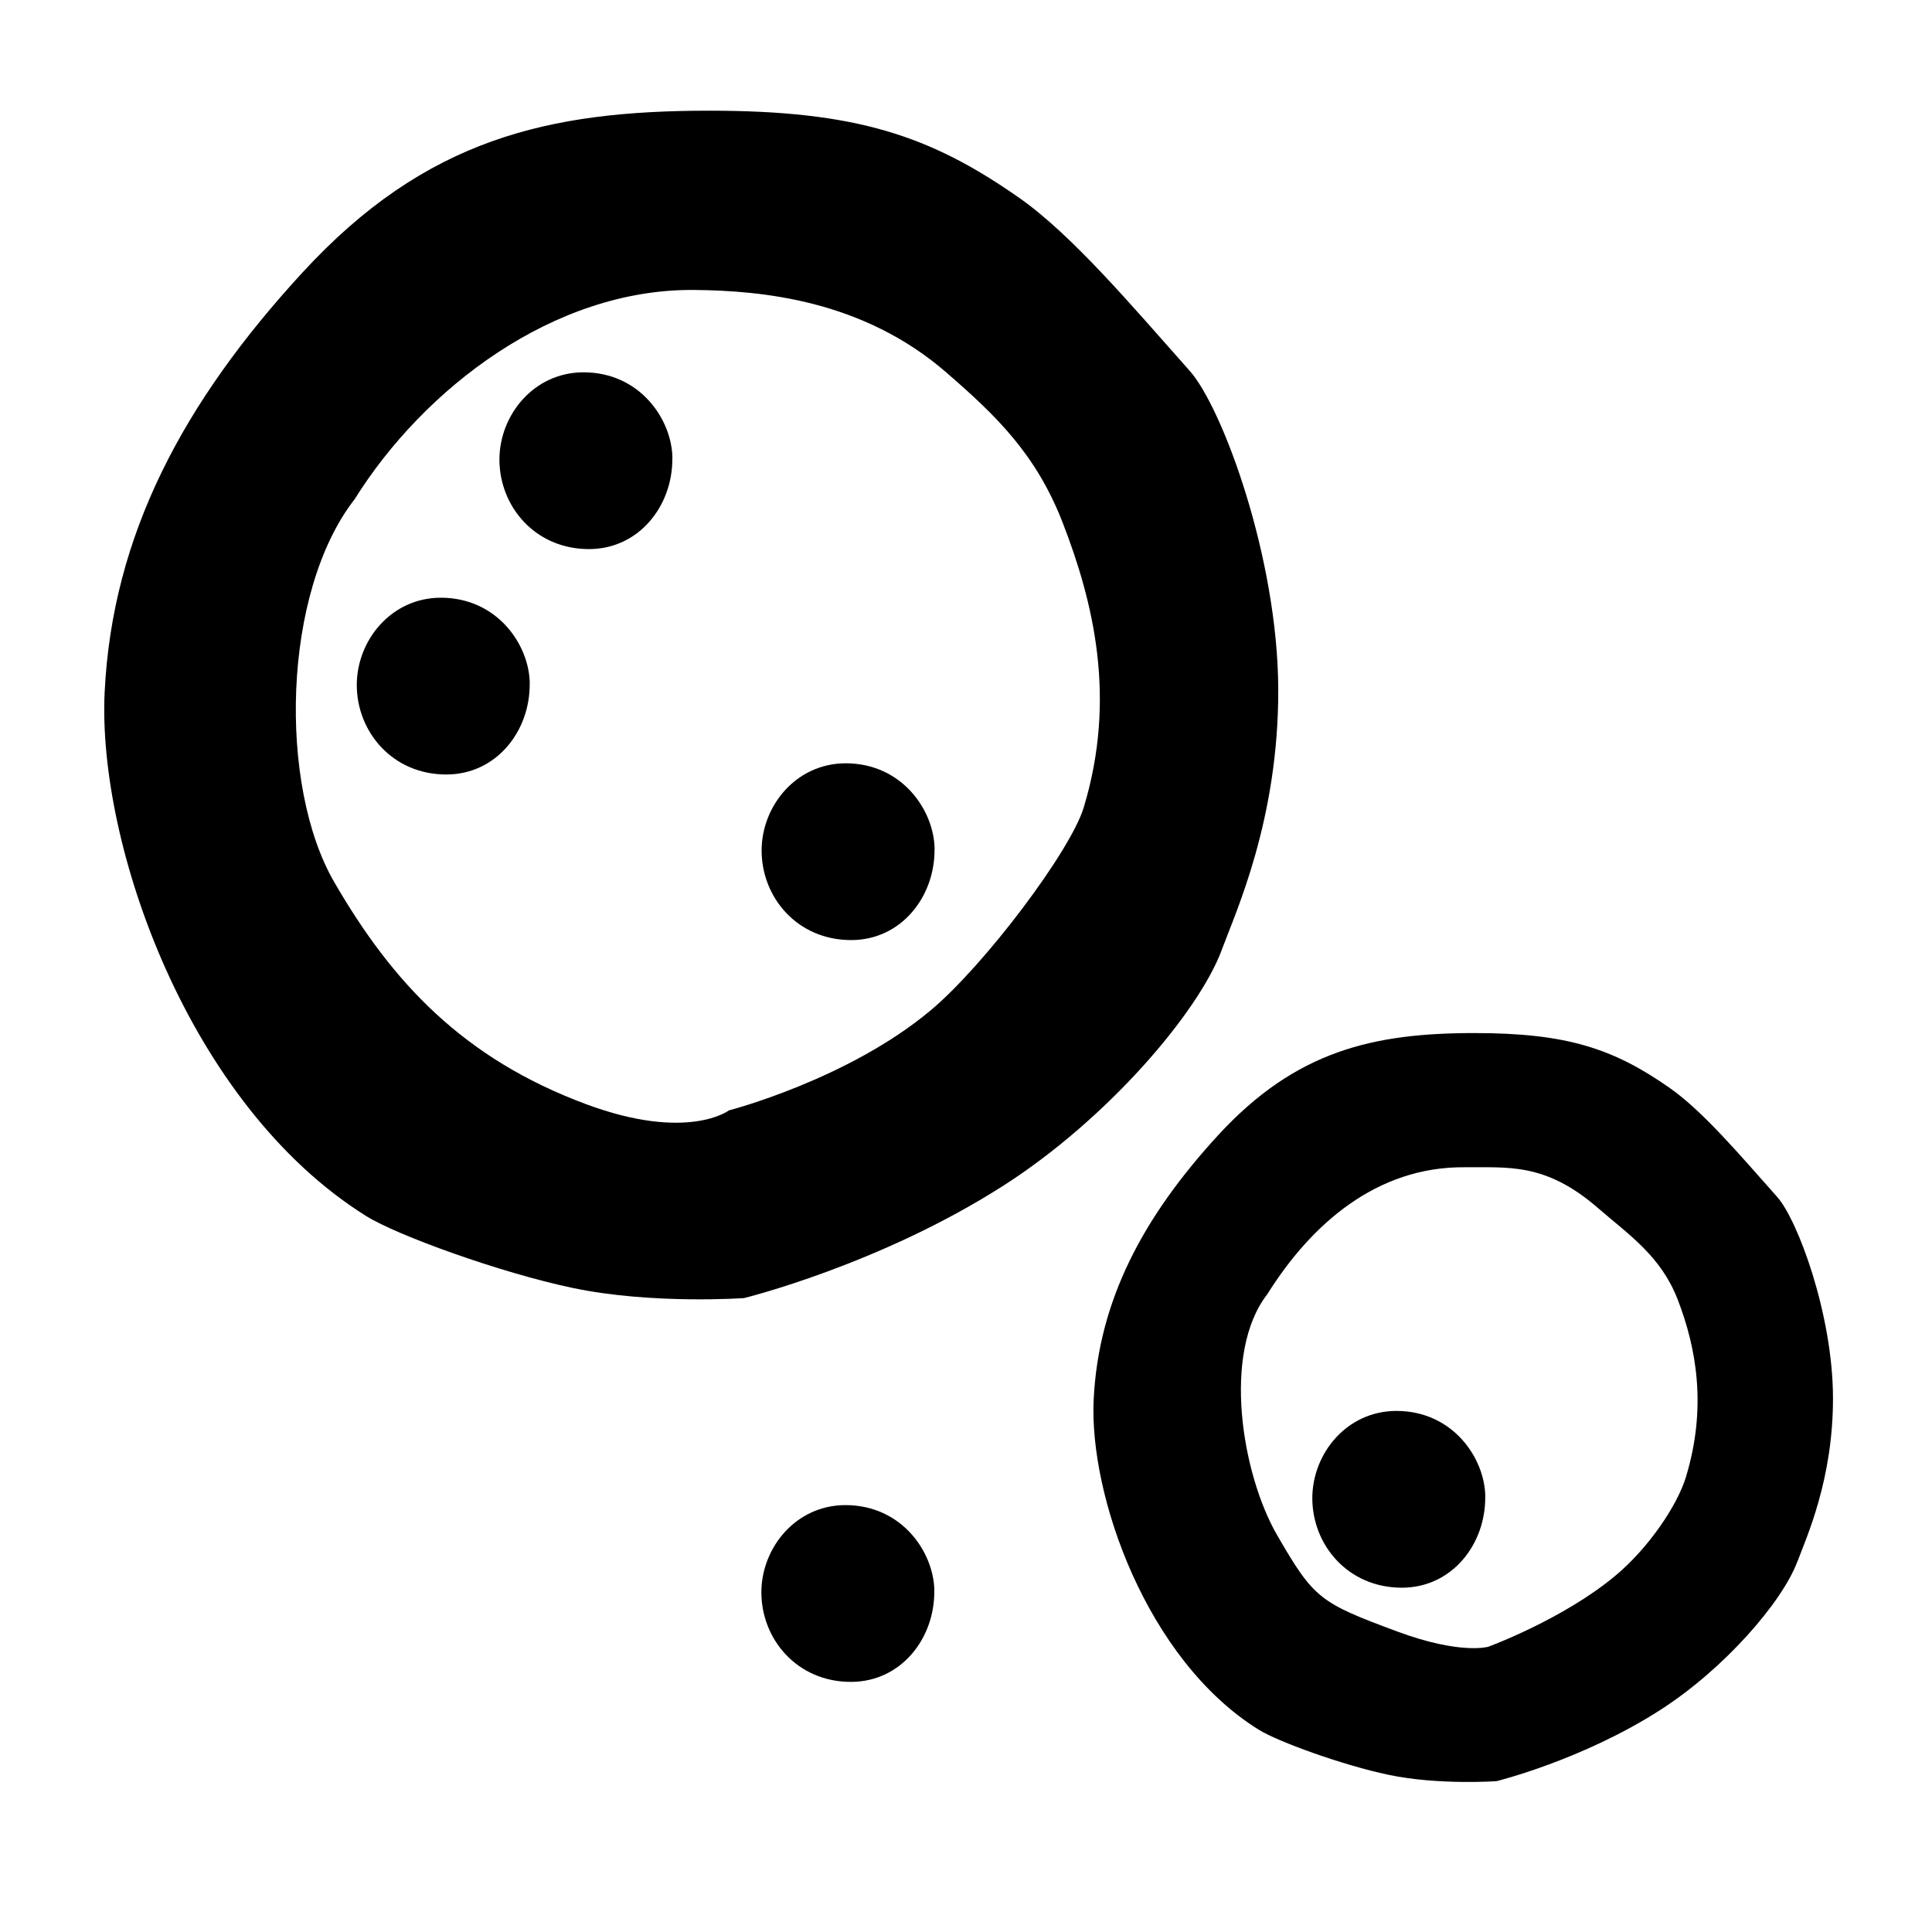<?xml version="1.0" encoding="UTF-8"?>
<svg version="1.1" viewBox="0 0 24 24" xmlns="http://www.w3.org/2000/svg" xmlns:cc="http://creativecommons.org/ns#" xmlns:dc="http://purl.org/dc/elements/1.1/" xmlns:rdf="http://www.w3.org/1999/02/22-rdf-syntax-ns#">
<path d="m15.179 11.796c-0.292 0.787-1.432 2.111-2.709 2.929-1.537 0.985-3.223 1.399-3.223 1.399l-0.194-2.33s1.478-0.381 2.508-1.243c0.668-0.559 1.736-1.976 1.901-2.519 0.416-1.371 0.114-2.568-0.257-3.529-0.333-0.864-0.834-1.342-1.447-1.874-1.041-0.905-2.299-1.019-3.134-1.027-1.749-0.017-3.361 1.227-4.219 2.6-0.902 1.159-0.947 3.557-0.254 4.754 0.723 1.25 1.605 2.194 3.131 2.761 1.258 0.467 1.771 0.078 1.771 0.078l0.194 2.33s-1.146 0.082-2.135-0.126c-0.902-0.19-2.179-0.653-2.562-0.892-2.21-1.379-3.341-4.619-3.25-6.508 0.095-1.953 0.977-3.604 2.456-5.212 1.531-1.665 3.056-2.012 5.056-2.012 1.821 0 2.743 0.308 3.848 1.082 0.655 0.459 1.394 1.333 2.12 2.151 0.404 0.455 1.093 2.314 1.099 3.954 0.005 1.618-0.527 2.765-0.701 3.235z"/>
<path d="m11.607 19.763c-0.005-0.48-0.403-1.065-1.103-1.066-0.618-3.69e-4 -1.044 0.529-1.046 1.081-0.001 0.584 0.443 1.117 1.116 1.115 0.619-0.002 1.038-0.539 1.032-1.13z"/>
<path d="m8.353 5.691c-0.005-0.48-0.403-1.065-1.103-1.066-0.618-3.69e-4 -1.044 0.529-1.046 1.081-0.001 0.584 0.443 1.117 1.116 1.115 0.619-0.002 1.038-0.539 1.032-1.13z"/>
<path d="m6.581 8.491c-0.005-0.48-0.403-1.065-1.103-1.066-0.618-3.69e-4 -1.044 0.529-1.046 1.081-0.001 0.584 0.443 1.117 1.116 1.115 0.619-0.002 1.038-0.539 1.032-1.13z"/>
<path d="m11.61 10.548c-0.005-0.48-0.403-1.065-1.103-1.066-0.618-3.69e-4 -1.044 0.529-1.046 1.081-0.001 0.584 0.443 1.117 1.116 1.115 0.619-0.002 1.038-0.539 1.032-1.13z"/>
<path d="m22.327 19.399c-0.184 0.496-0.902 1.33-1.706 1.845-0.968 0.621-2.03 0.882-2.03 0.882l-0.102-1.67s0.931-0.341 1.58-0.884c0.421-0.352 0.77-0.881 0.874-1.223 0.262-0.864 0.132-1.598-0.101-2.203-0.21-0.544-0.606-0.805-0.992-1.14-0.656-0.57-1.125-0.5-1.651-0.506-1.102-0.011-1.915 0.713-2.456 1.577-0.568 0.73-0.314 2.241 0.123 2.995 0.456 0.787 0.526 0.837 1.488 1.194 0.793 0.294 1.136 0.19 1.136 0.19l0.102 1.67s-0.722 0.052-1.345-0.079c-0.568-0.12-1.373-0.411-1.614-0.562-1.392-0.868-2.105-2.91-2.047-4.1 0.06-1.23 0.615-2.27 1.547-3.284 0.965-1.049 1.925-1.268 3.185-1.268 1.147 0 1.728 0.194 2.424 0.682 0.413 0.289 0.878 0.84 1.336 1.355 0.254 0.287 0.689 1.458 0.692 2.491 0.003 1.019-0.332 1.742-0.442 2.038z" stroke-width=".63"/>
<path d="m18.451 18.593c-0.005-0.48-0.403-1.065-1.103-1.066-0.618-3.69e-4 -1.044 0.529-1.046 1.081-0.001 0.584 0.443 1.117 1.116 1.115 0.619-0.002 1.038-0.539 1.032-1.13z"/>
</svg>
